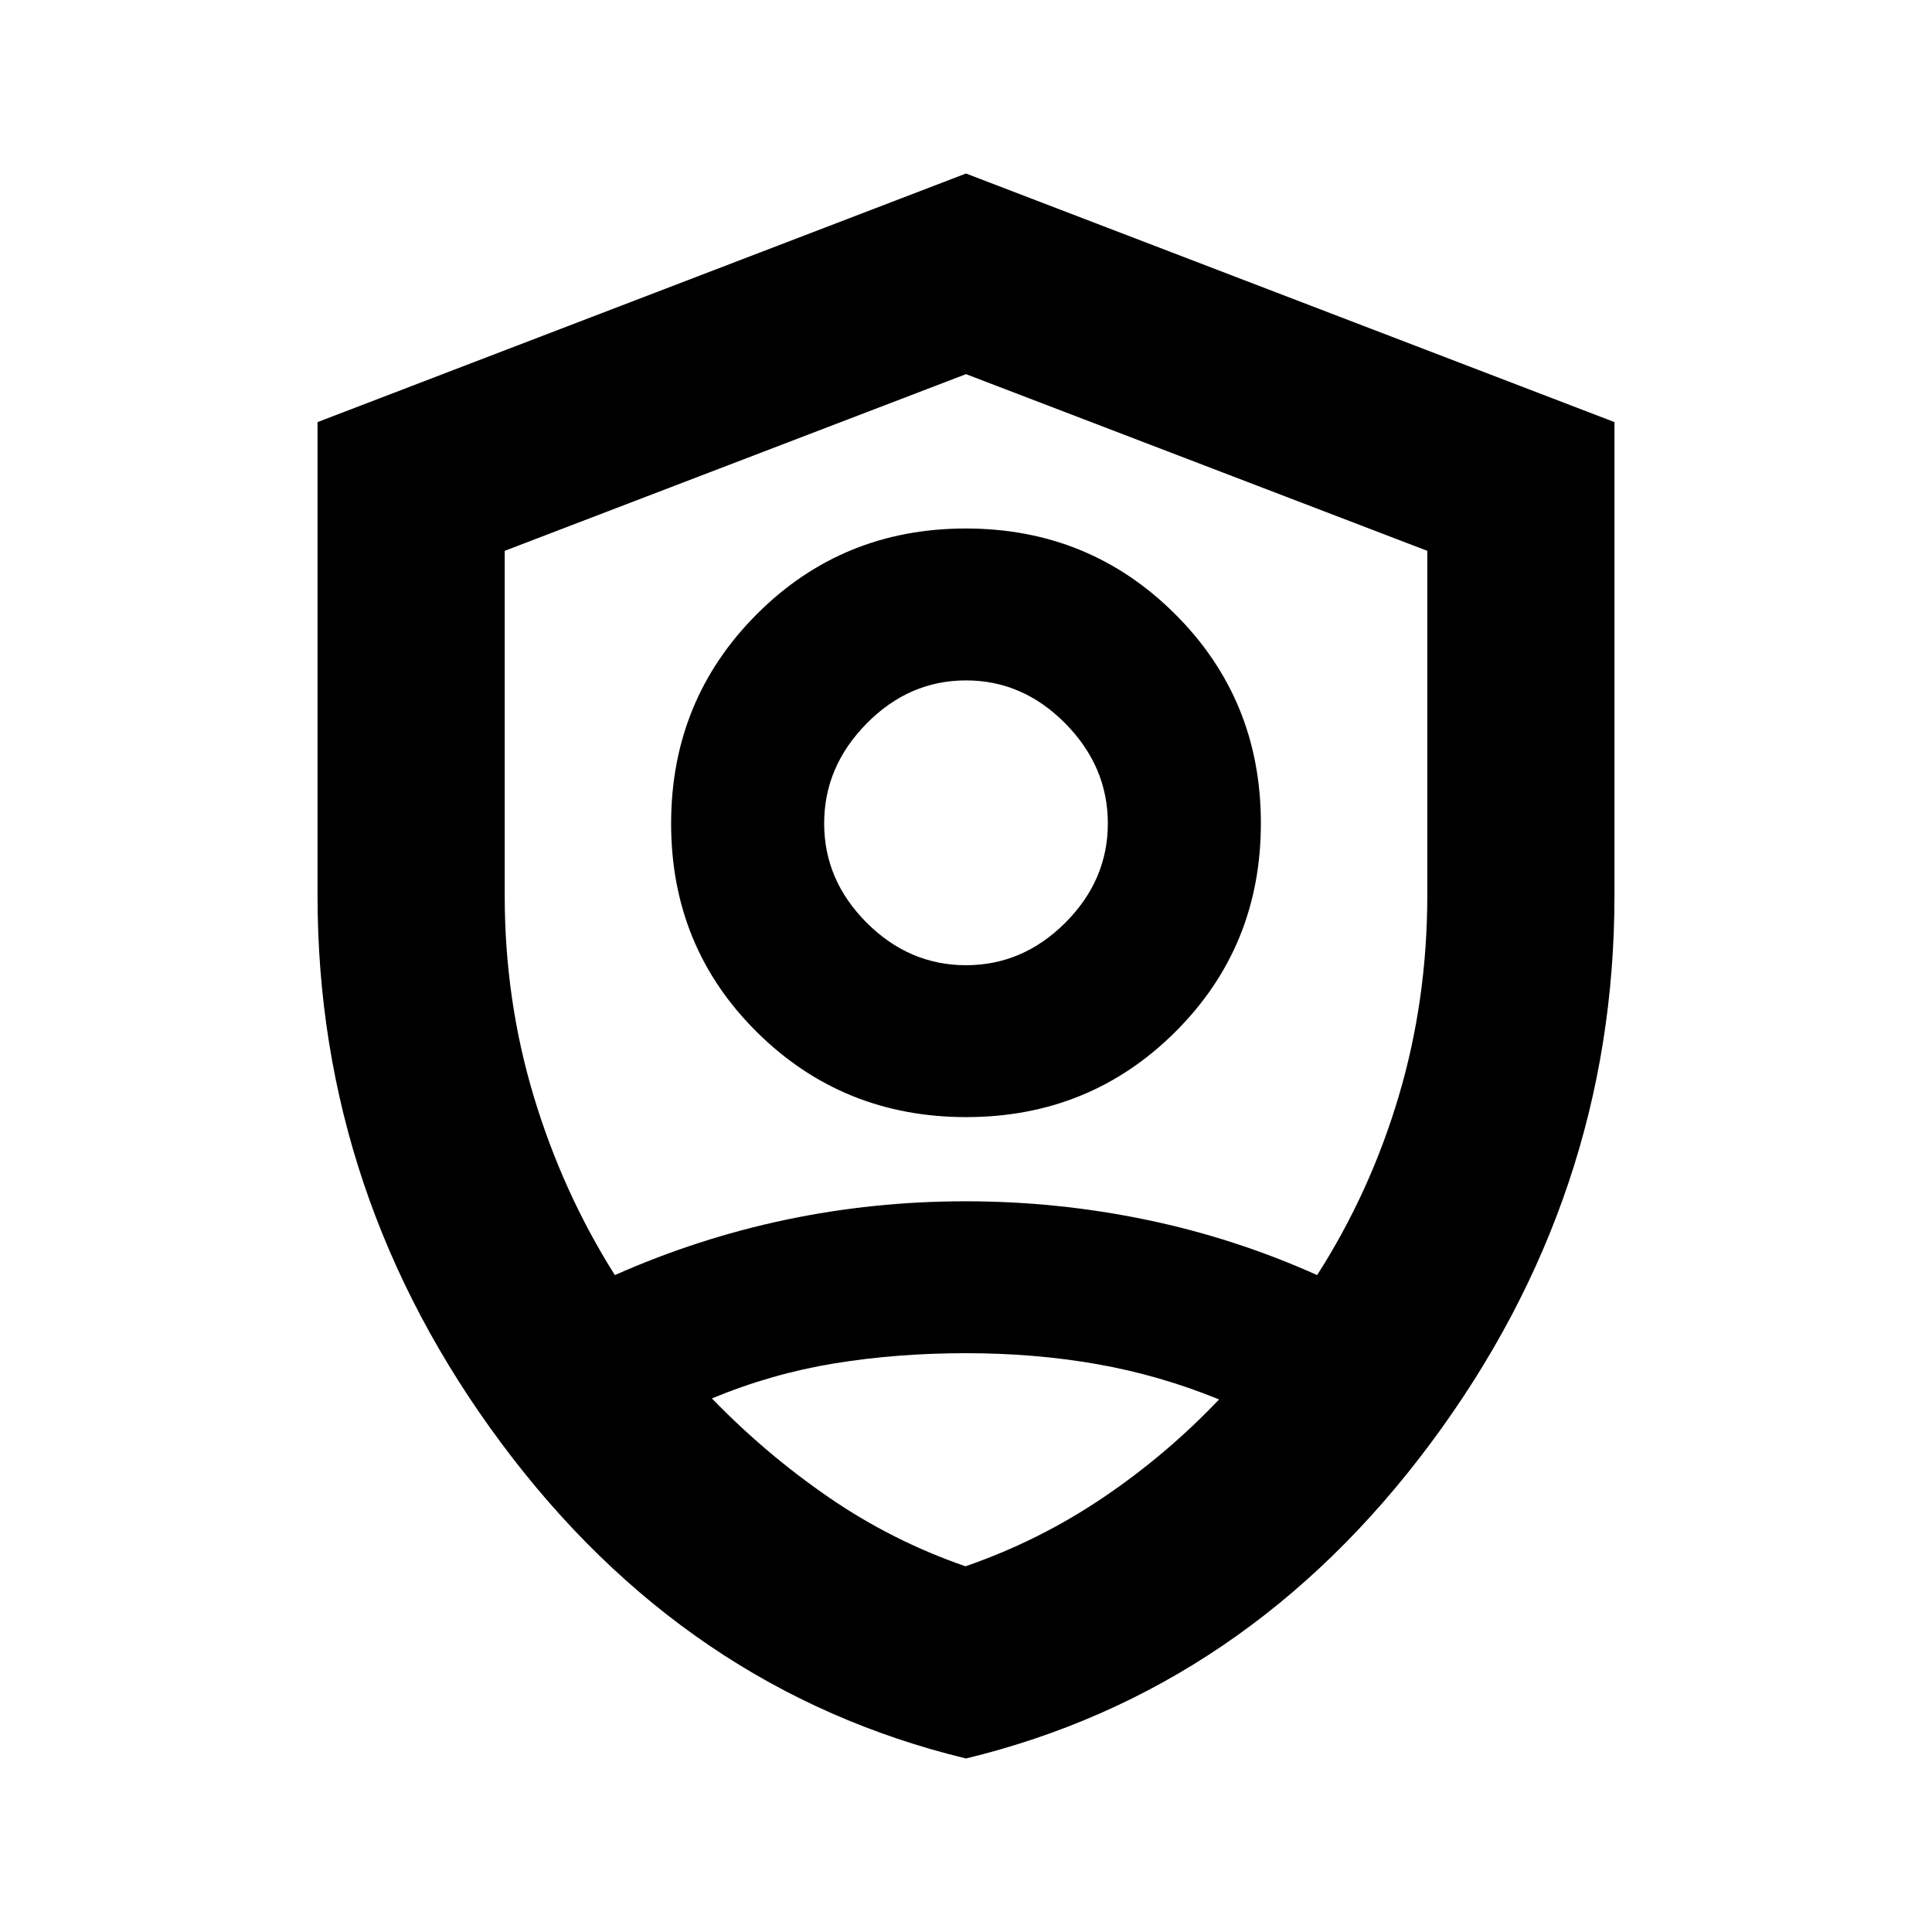 <svg xmlns="http://www.w3.org/2000/svg" height="20" viewBox="0 -960 960 960" width="20"><path d="M480.111-404.913q-61.372 0-104.002-42.237-42.631-42.237-42.631-103.609 0-61.371 42.52-104.002 42.52-42.63 103.891-42.63 61.372 0 104.002 42.519 42.631 42.52 42.631 103.892 0 61.371-42.52 103.719-42.52 42.348-103.891 42.348ZM480-480.391q28.239 0 49.359-21.12 21.119-21.119 21.119-49.359 0-28.239-21.119-49.641-21.12-21.402-49.359-21.402t-49.359 21.402q-21.119 21.402-21.119 49.641 0 28.24 21.119 49.359 21.12 21.12 49.359 21.12Zm0 394.175q-139.439-33.786-230.829-156.579Q157.782-365.589 157.782-515v-235.262L480-873.784l322.218 123.522V-515q0 149.411-91.39 272.205Q619.439-120.002 480-86.216Zm0-391.154Zm0-296.717-229.217 87.79v171.159q0 51.942 14.394 99.785 14.395 47.843 40.345 88.94 41.435-18.37 85.08-27.522 43.646-9.152 89.174-9.152 45.528 0 89.68 9.152 44.153 9.152 85.022 27.522 26.435-41.305 40.587-89.044 14.152-47.739 14.152-99.681v-171.159L480-774.087Zm0 486.478q-34.35 0-65.468 5.087-31.119 5.087-60.792 17.392 26.804 27.673 58.228 49.26 31.423 21.587 67.782 34.152 36.359-12.565 68.032-33.902 31.674-21.337 57.978-49.01-29.599-12.071-60.578-17.525-30.979-5.454-65.182-5.454Z"/></svg>